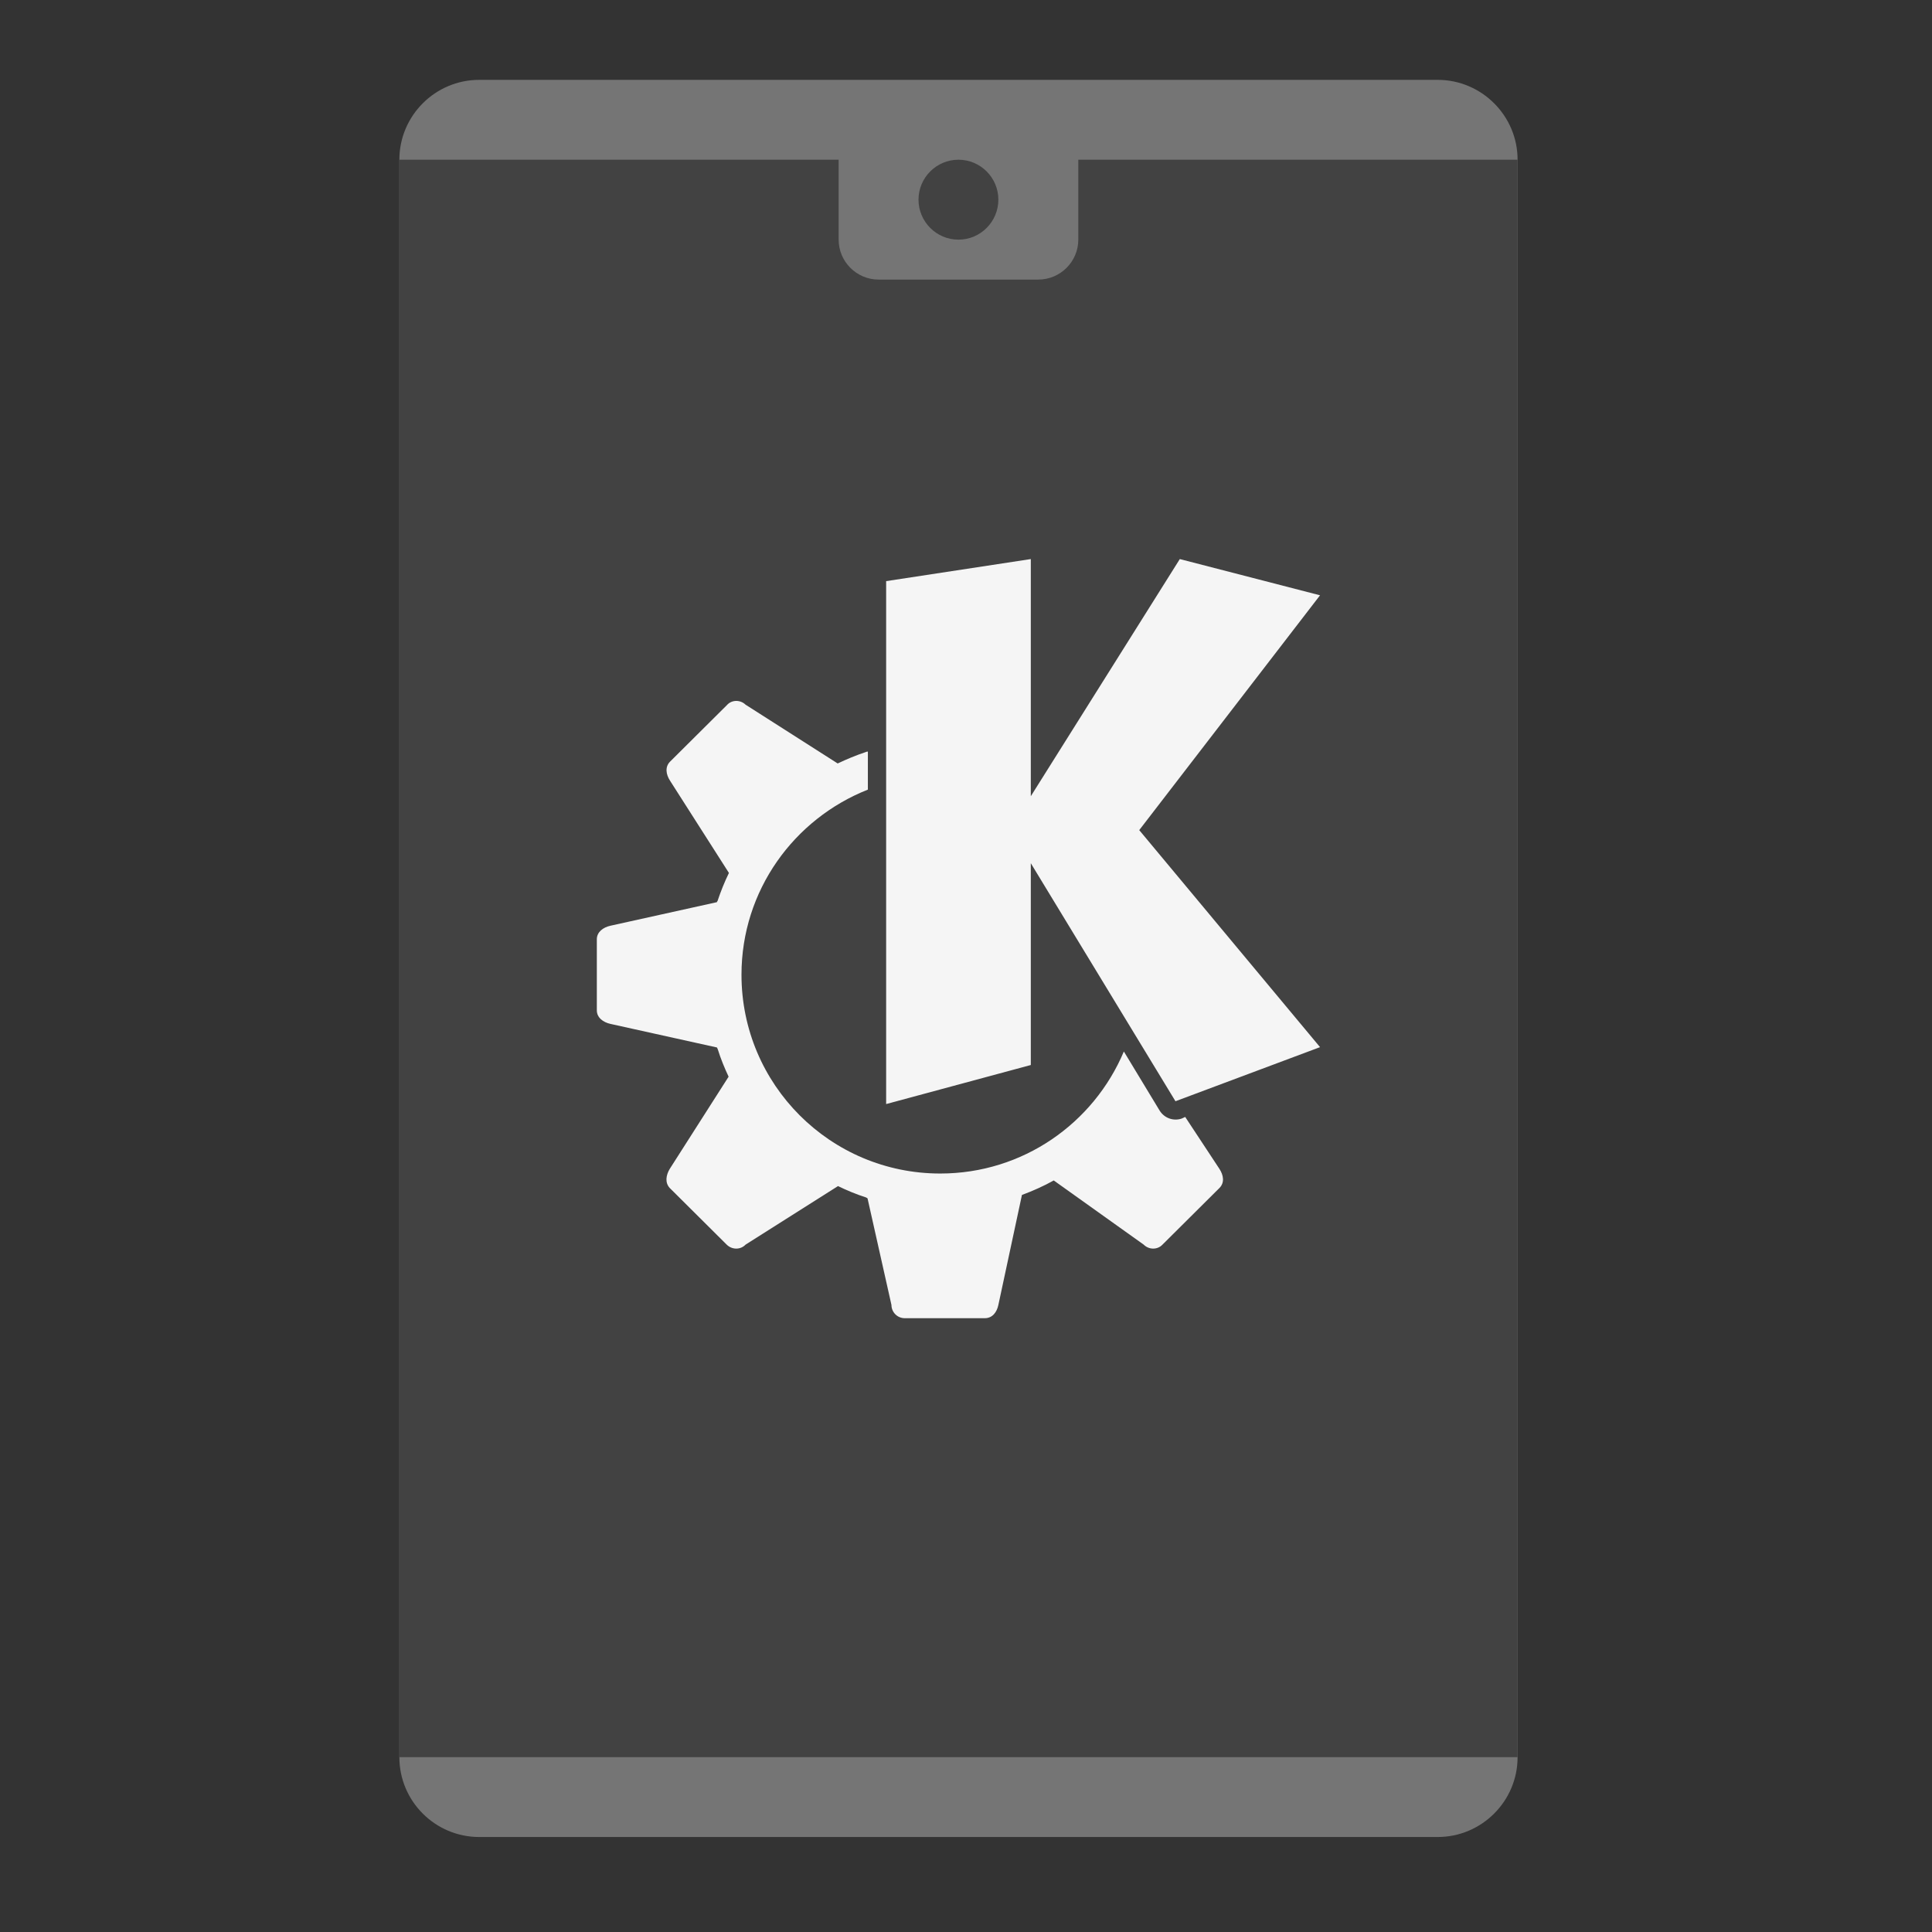 
<svg xmlns="http://www.w3.org/2000/svg" xmlns:xlink="http://www.w3.org/1999/xlink" width="24px" height="24px" viewBox="0 0 24 24" version="1.1">
<rect x="0" y="0" width="24" height="24" fill="#333333" stroke="none"/>
<g id="surface1">
<path style=" stroke:none;fill-rule:nonzero;fill:rgb(45.882%,45.882%,45.882%);fill-opacity:1;" d="M 5.953 0.992 L 17.859 0.992 C 18.406 0.992 18.852 1.438 18.852 1.984 L 18.852 21.828 C 18.852 22.375 18.406 22.82 17.859 22.82 L 5.953 22.82 C 5.406 22.82 4.961 22.375 4.961 21.828 L 4.961 1.984 C 4.961 1.438 5.406 0.992 5.953 0.992 Z M 5.953 0.992 "/>
<path style=" stroke:none;fill-rule:nonzero;fill:rgb(25.882%,25.882%,25.882%);fill-opacity:1;" d="M 4.961 1.984 L 18.852 1.984 L 18.852 21.828 L 4.961 21.828 Z M 4.961 1.984 "/>
<path style=" stroke:none;fill-rule:nonzero;fill:rgb(45.882%,45.882%,45.882%);fill-opacity:1;" d="M 10.914 1.488 L 12.898 1.488 C 13.172 1.488 13.395 1.711 13.395 1.984 L 13.395 2.977 C 13.395 3.25 13.172 3.473 12.898 3.473 L 10.914 3.473 C 10.641 3.473 10.418 3.25 10.418 2.977 L 10.418 1.984 C 10.418 1.711 10.641 1.488 10.914 1.488 Z M 10.914 1.488 "/>
<path style=" stroke:none;fill-rule:nonzero;fill:rgb(25.882%,25.882%,25.882%);fill-opacity:1;" d="M 11.906 1.984 C 12.18 1.984 12.402 2.207 12.402 2.48 C 12.402 2.754 12.18 2.977 11.906 2.977 C 11.633 2.977 11.41 2.754 11.41 2.48 C 11.41 2.207 11.633 1.984 11.906 1.984 Z M 11.906 1.984 "/>
<path style=" stroke:none;fill-rule:nonzero;fill:rgb(96.078%,96.078%,96.078%);fill-opacity:1;" d="M 12.805 6.945 L 11.008 7.219 L 11.008 13.715 L 12.805 13.23 L 12.805 10.723 L 14.602 13.68 L 16.398 13.008 L 14.152 10.312 L 16.398 7.395 L 14.656 6.945 L 12.805 9.891 Z M 9.148 8.707 C 9.105 8.707 9.062 8.723 9.031 8.758 L 8.324 9.461 C 8.258 9.527 8.273 9.621 8.324 9.699 L 9.055 10.844 C 9 10.957 8.953 11.074 8.914 11.191 C 8.91 11.199 8.906 11.199 8.906 11.207 L 7.582 11.5 C 7.492 11.52 7.414 11.578 7.414 11.668 L 7.414 12.551 C 7.414 12.641 7.492 12.699 7.582 12.719 L 8.906 13.012 C 8.91 13.02 8.914 13.027 8.918 13.039 C 8.953 13.152 9 13.266 9.051 13.375 L 8.32 14.52 C 8.273 14.598 8.258 14.691 8.32 14.758 L 9.027 15.461 C 9.094 15.527 9.199 15.527 9.262 15.461 L 10.41 14.734 C 10.523 14.789 10.637 14.836 10.758 14.875 C 10.766 14.879 10.773 14.883 10.777 14.887 L 11.074 16.211 C 11.074 16.301 11.148 16.375 11.238 16.375 L 12.234 16.375 C 12.328 16.375 12.383 16.301 12.402 16.211 L 12.695 14.844 C 12.832 14.793 12.965 14.734 13.09 14.664 L 14.207 15.461 C 14.273 15.527 14.379 15.527 14.441 15.461 L 15.148 14.758 C 15.215 14.691 15.199 14.598 15.148 14.52 L 14.723 13.875 L 14.68 13.895 C 14.578 13.93 14.465 13.891 14.406 13.797 L 13.961 13.062 C 13.586 13.953 12.707 14.578 11.68 14.578 C 10.316 14.578 9.211 13.473 9.211 12.109 C 9.211 11.062 9.863 10.172 10.781 9.809 L 10.781 9.32 L 10.781 9.336 C 10.77 9.336 10.758 9.34 10.75 9.344 C 10.633 9.383 10.52 9.43 10.406 9.484 L 9.262 8.754 C 9.23 8.723 9.188 8.707 9.145 8.707 Z M 9.148 8.707 "/>
</g>
</svg>
